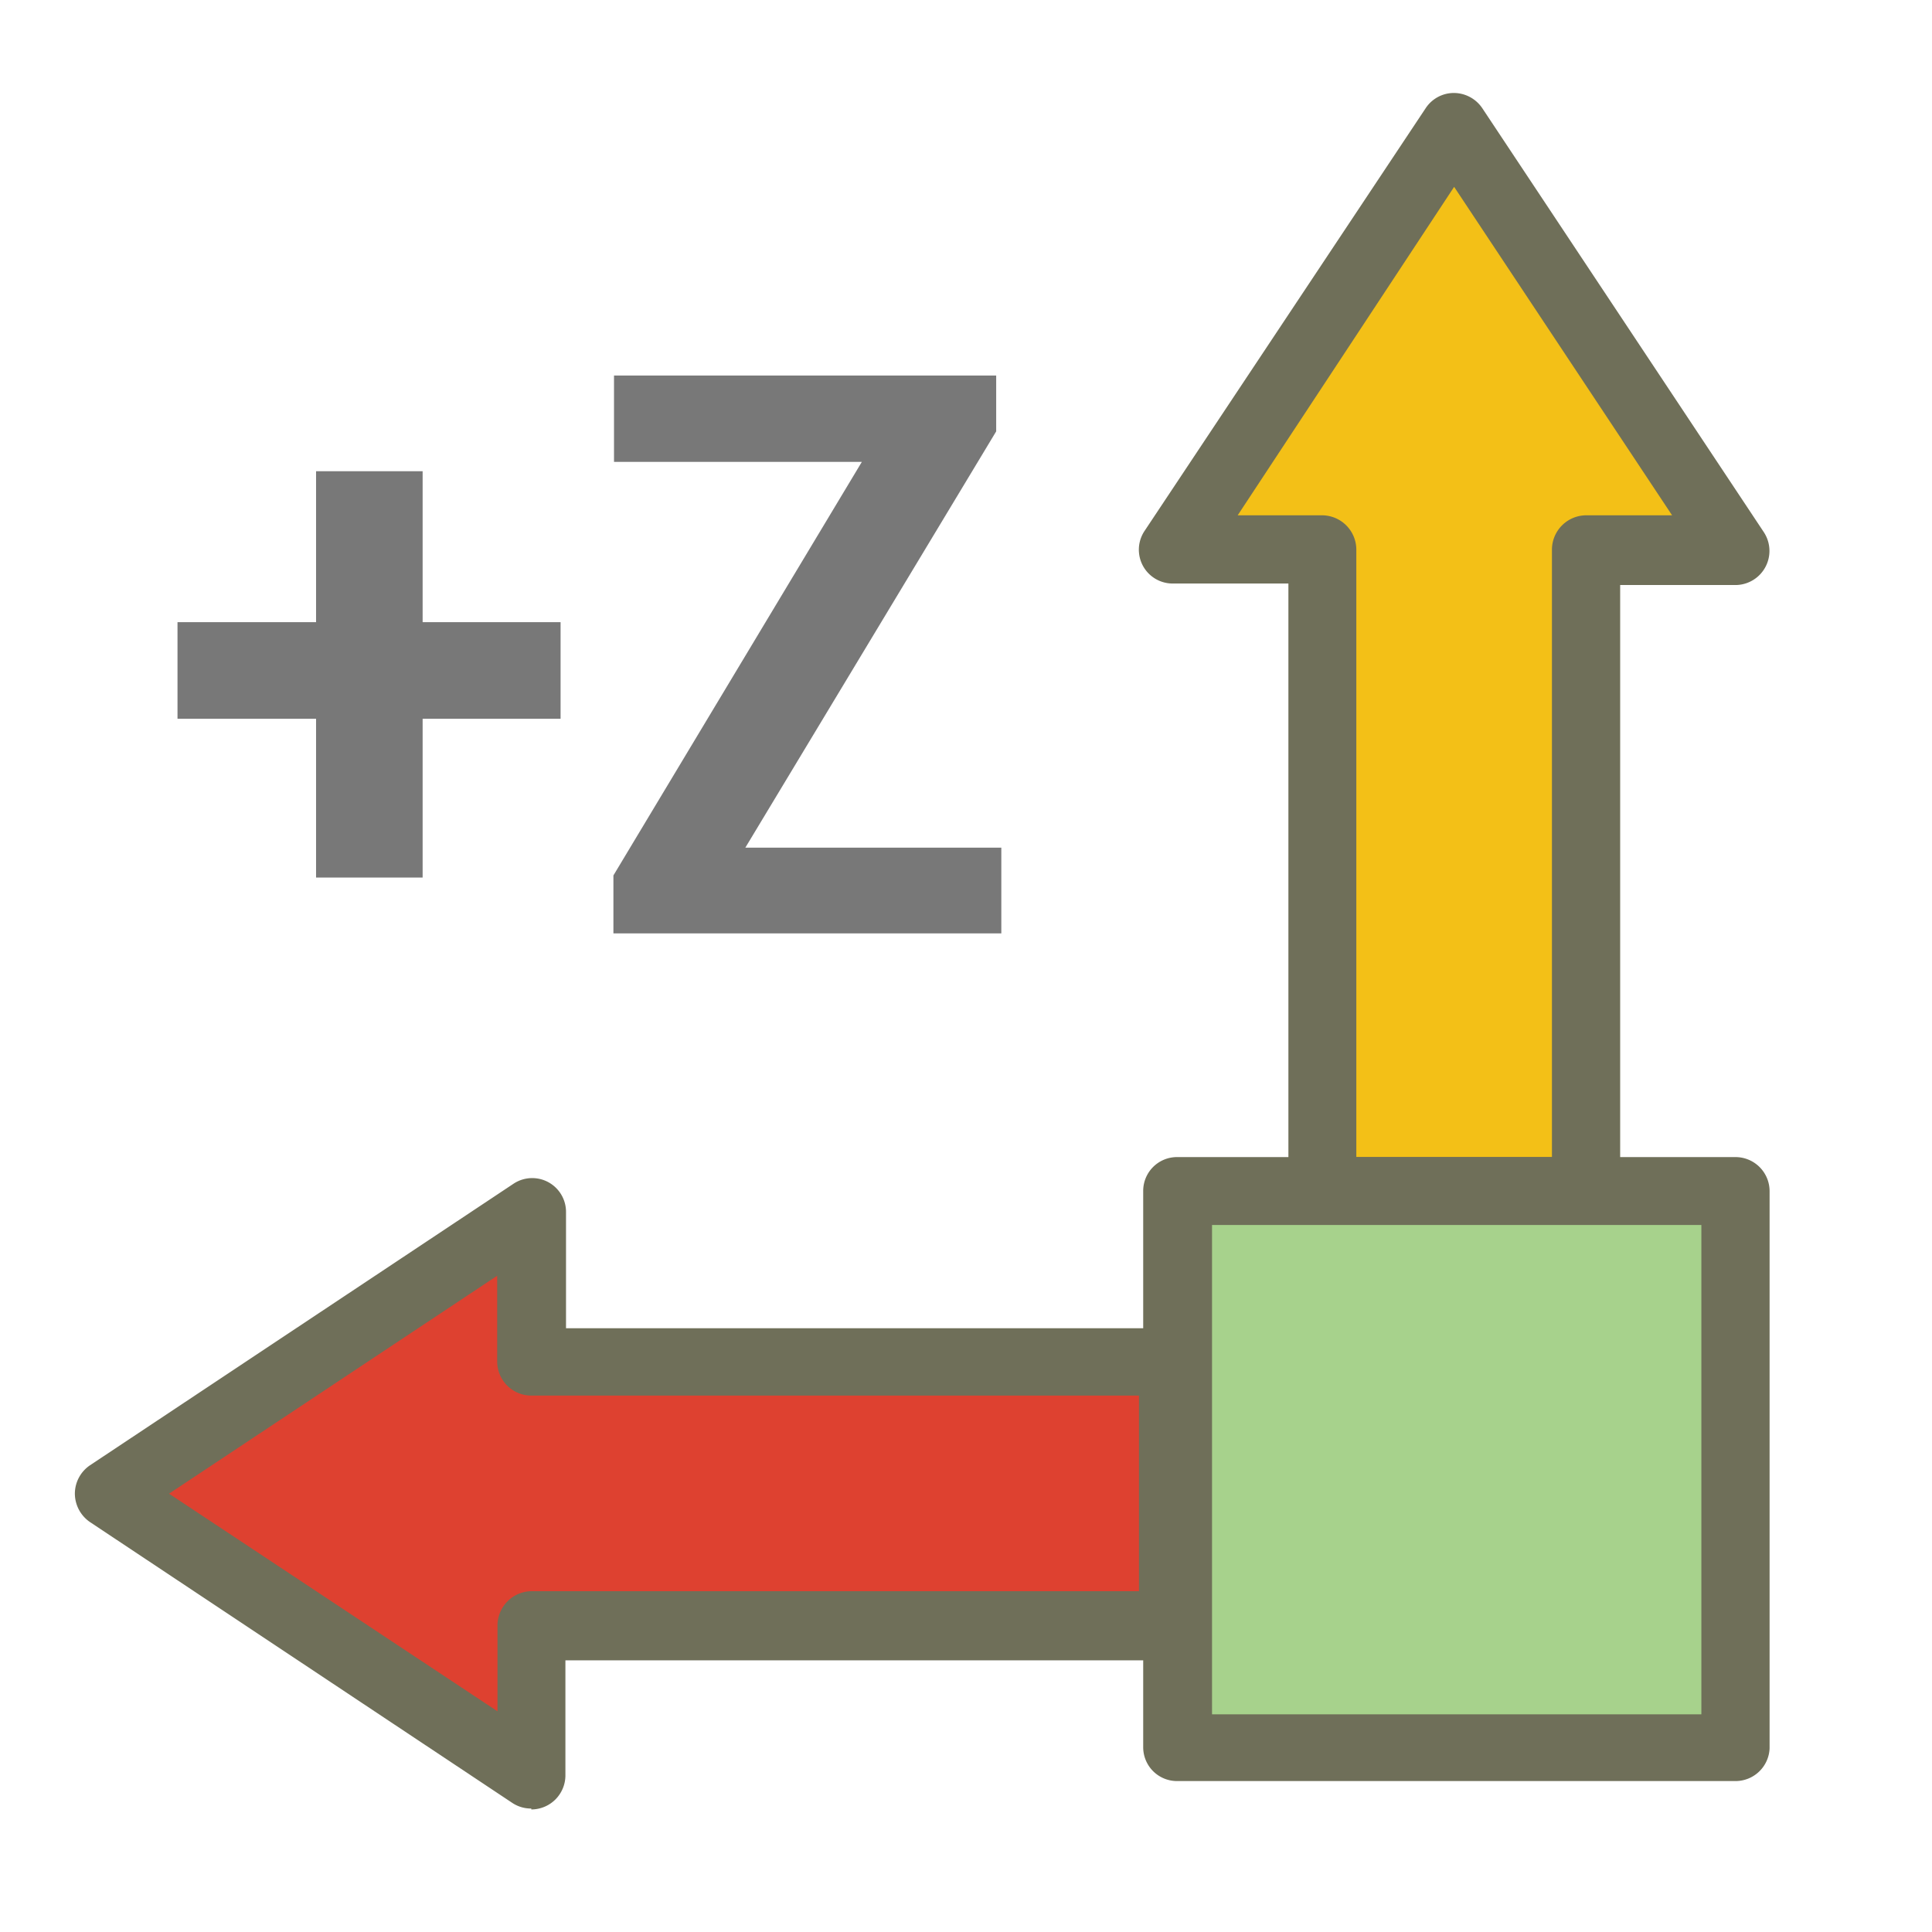 <svg id="Layer_1" data-name="Layer 1" xmlns="http://www.w3.org/2000/svg" viewBox="0 0 64 64"><path d="M38.85,18.2l9.31-14L57.49,18.2h-5V39.46H43.8V18.2Z" style="fill:#f3c017"/><path d="M52.54,40.58H43.8a1.12,1.12,0,0,1-1.12-1.12V19.33H38.85a1.12,1.12,0,0,1-.93-1.75l9.31-14a1.12,1.12,0,0,1,.93-.5h0a1.14,1.14,0,0,1,.94.5l9.33,14.05a1.13,1.13,0,0,1-.94,1.75H53.67V39.46A1.13,1.13,0,0,1,52.54,40.58Zm-7.61-2.25h6.48V18.2a1.14,1.14,0,0,1,1.13-1.13h2.85L48.17,6.19,41,17.07H43.8a1.14,1.14,0,0,1,1.13,1.13Z" style="fill:#6f6f59"/><path d="M17.6,58.79l-14-9.31L17.6,40.16V45.1H38.85v8.74H17.6Z" style="fill:#de4130"/><path d="M17.6,59.91a1.12,1.12,0,0,1-.62-.18l-14-9.31a1.15,1.15,0,0,1-.5-.94,1.14,1.14,0,0,1,.5-.94L17,39.22a1.12,1.12,0,0,1,1.75.94V44H38.85A1.12,1.12,0,0,1,40,45.1v8.74A1.13,1.13,0,0,1,38.85,55H18.73v3.82a1.13,1.13,0,0,1-1.13,1.12Zm-12-10.43,10.88,7.21V53.84a1.14,1.14,0,0,1,1.13-1.13H37.73V46.23H17.6a1.13,1.13,0,0,1-1.13-1.13V42.26Z" style="fill:#6f6f59"/><rect x="39.03" y="39.46" width="18.46" height="18.46" transform="translate(96.52 97.37) rotate(-180)" style="fill:#a7d28c"/><path d="M57.49,59H39a1.12,1.12,0,0,1-1.13-1.12V39.46A1.12,1.12,0,0,1,39,38.33H57.49a1.13,1.13,0,0,1,1.13,1.13V57.92A1.13,1.13,0,0,1,57.49,59ZM40.15,56.79H56.36V40.58H40.15Z" style="fill:#6f6f59"/><path d="M14,20.61h4.57v3.2H14v5.26H10.47V23.81H5.88v-3.2h4.59v-5H14Z" style="fill:#787878"/><path d="M24.69,28.08h8.48v2.84H20.32V29L28.55,15.3H20.34V12.44H33v1.85Z" style="fill:#787878"/></svg>
